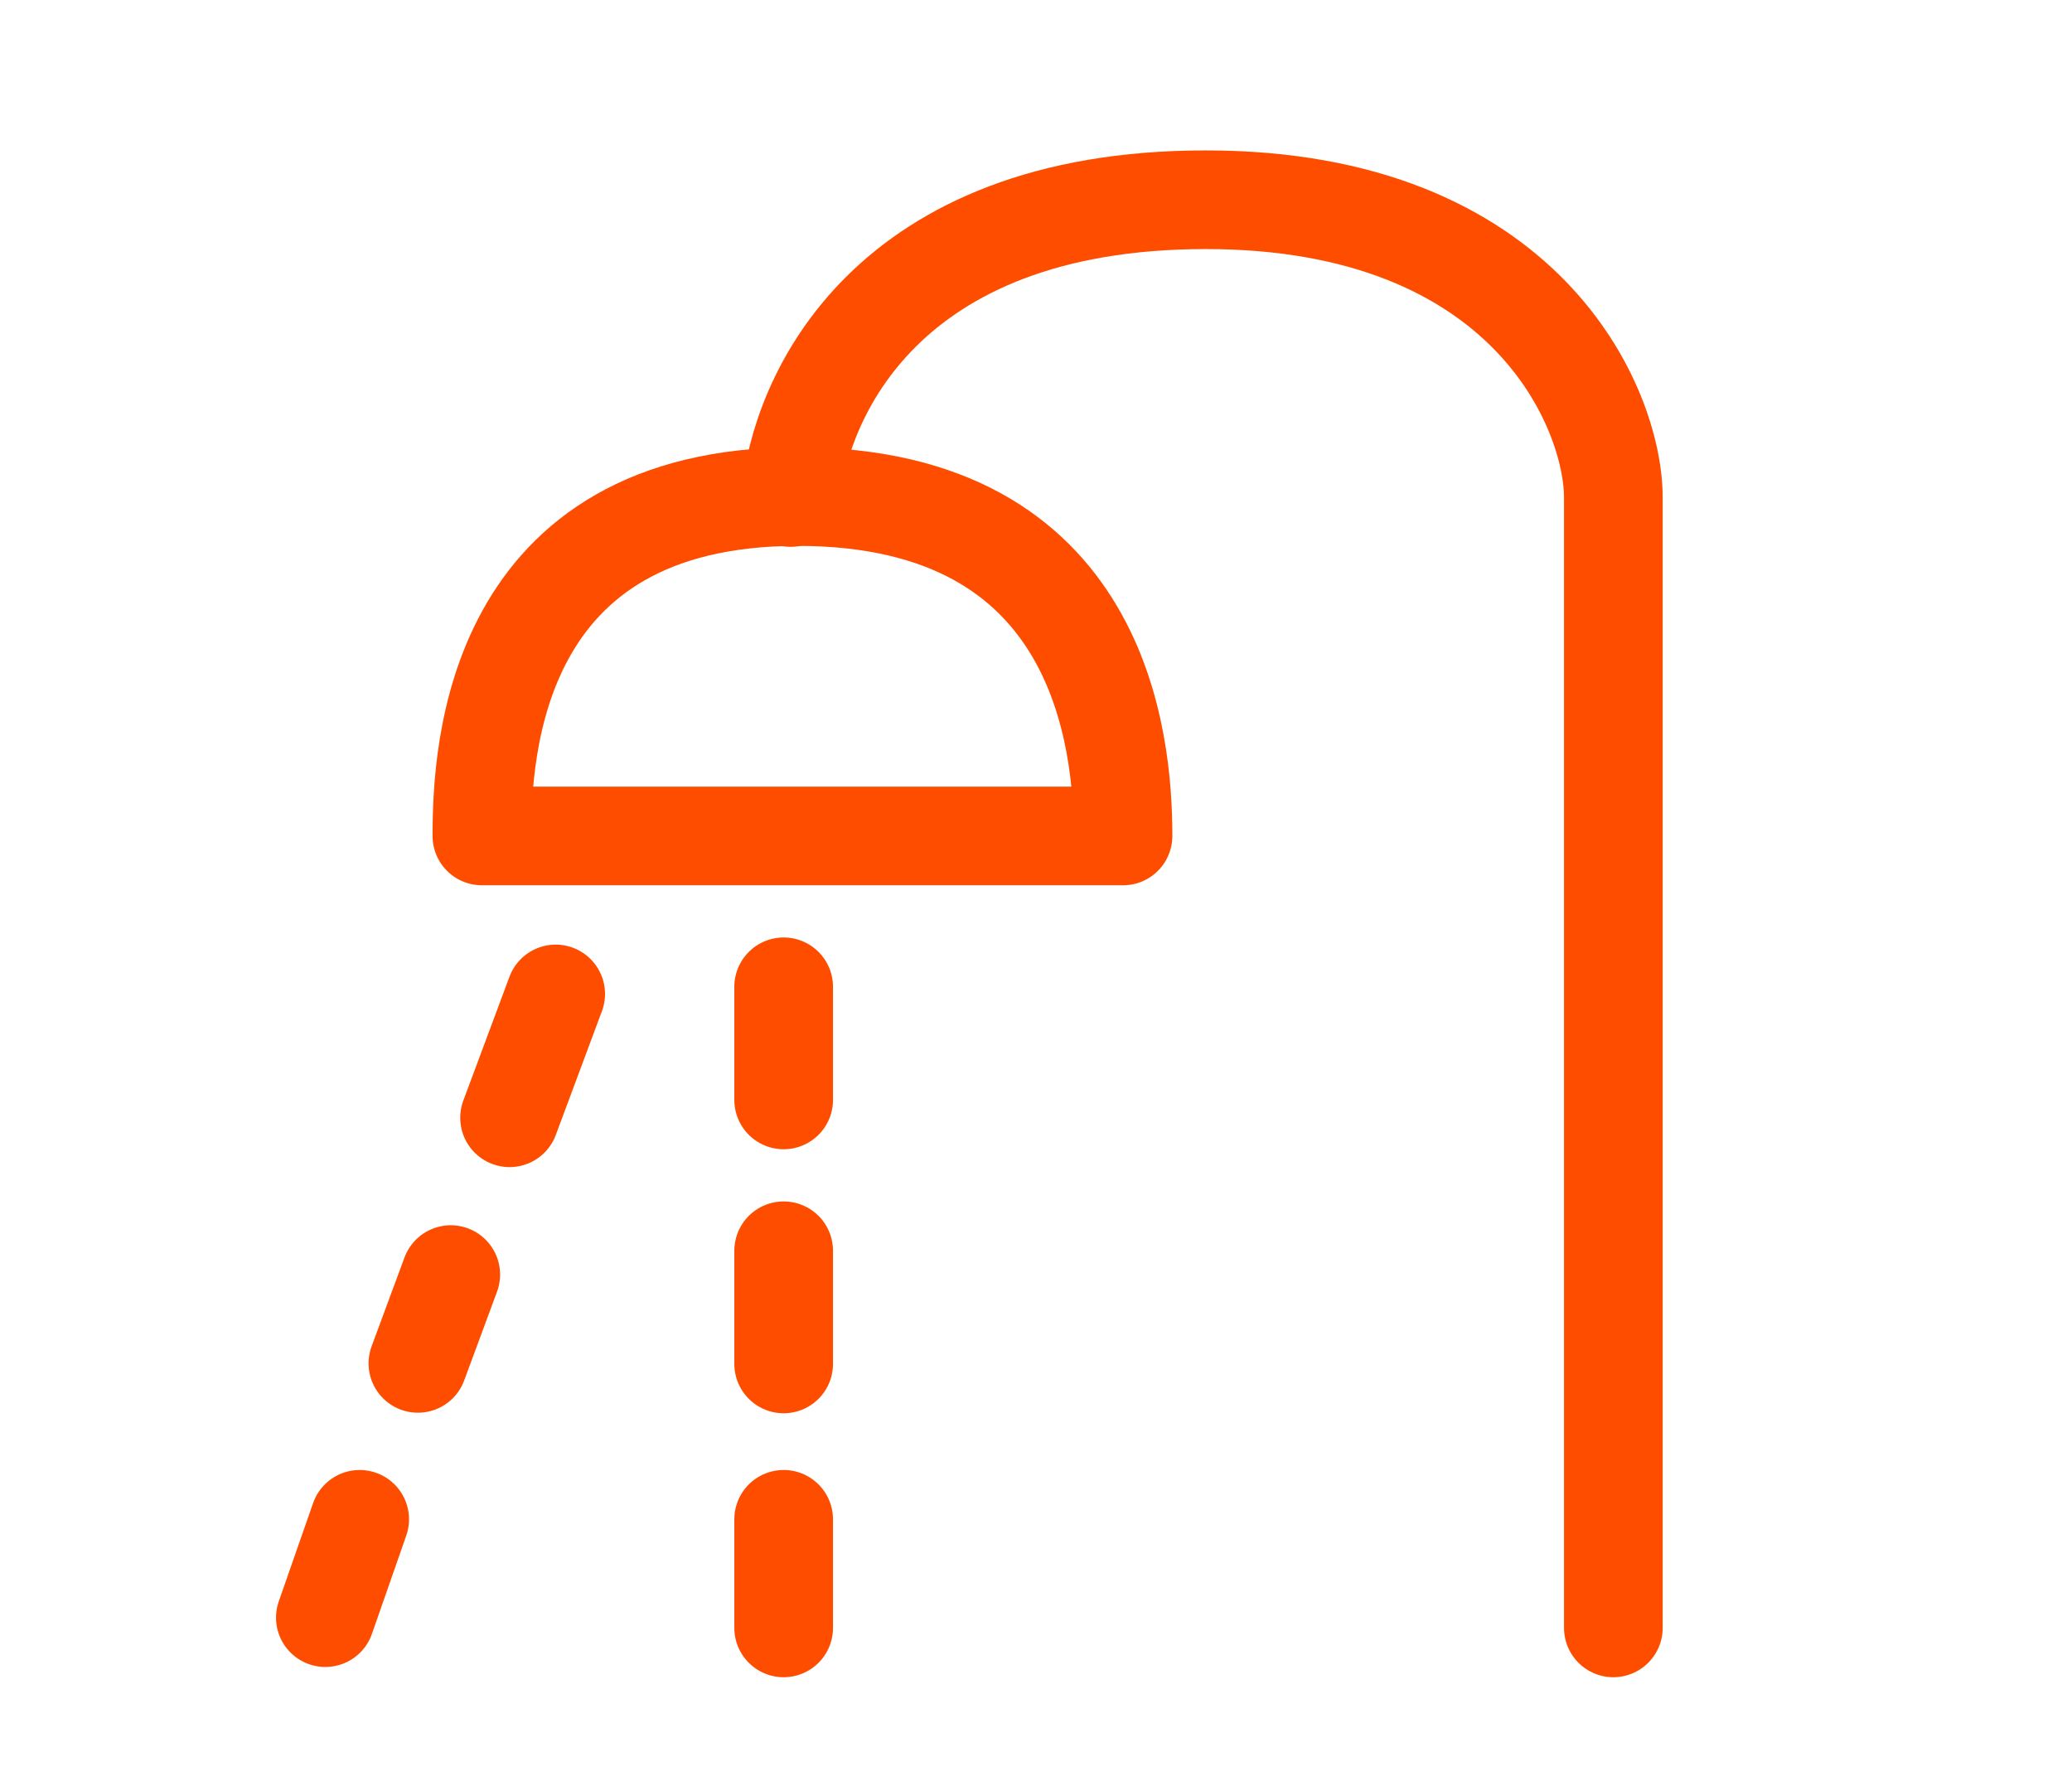 <svg width="42" height="36" viewBox="0 0 42 36" fill="none" xmlns="http://www.w3.org/2000/svg">
<path d="M32.703 33V10.085C32.703 8.295 30.955 4.049 24.442 4.049C17.929 4.049 16.208 8.086 16.029 10.085" stroke="#FF4D00" stroke-width="2" stroke-linecap="round" stroke-linejoin="round"/>
<path d="M22.764 16.946H9.768C9.768 15.209 10.008 10.066 16.17 10.066C22.332 10.066 22.764 15.035 22.764 16.946Z" stroke="#FF4D00" stroke-width="2" stroke-linecap="round" stroke-linejoin="round"/>
<path d="M15.885 20.004V22.297" stroke="#FF4D00" stroke-width="2" stroke-linecap="round" stroke-linejoin="round"/>
<path d="M11.264 20.149L10.329 22.659" stroke="#FF4D00" stroke-width="2" stroke-linecap="round" stroke-linejoin="round"/>
<path d="M15.885 25.355L15.885 27.649" stroke="#FF4D00" stroke-width="2" stroke-linecap="round" stroke-linejoin="round"/>
<path d="M9.137 25.838L8.471 27.638" stroke="#FF4D00" stroke-width="2" stroke-linecap="round" stroke-linejoin="round"/>
<path d="M15.885 30.799V33" stroke="#FF4D00" stroke-width="2" stroke-linecap="round" stroke-linejoin="round"/>
<path d="M7.291 30.799L6.595 32.792" stroke="#FF4D00" stroke-width="2" stroke-linecap="round" stroke-linejoin="round"/>
</svg>
